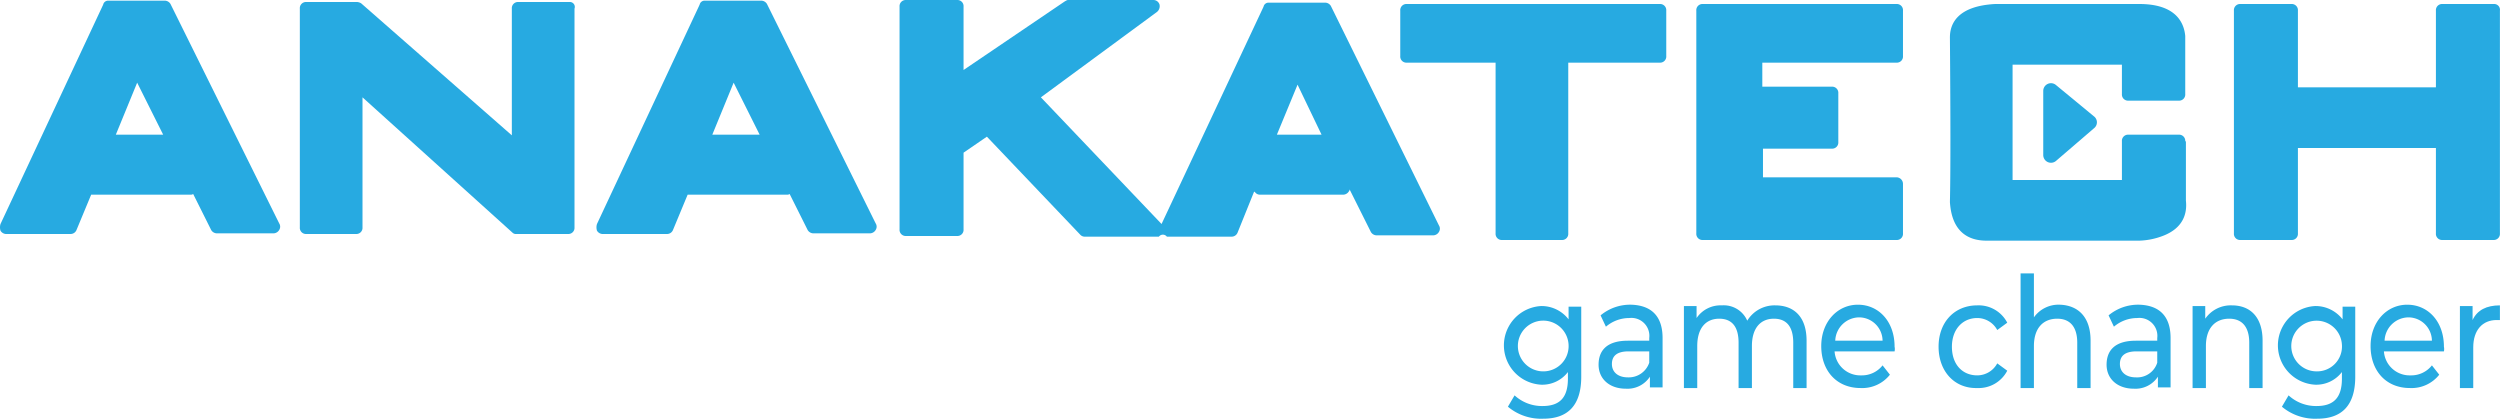 <svg xmlns="http://www.w3.org/2000/svg" width="375" height="62.805" viewBox="0 0 375 62.805"><defs><style>.a{fill:#27aae1;}</style></defs><g transform="translate(-16.125 -30.4)"><g transform="translate(16.125 30.4)"><path class="a" d="M262.9,31H224.8a.923.923,0,0,0-.9,1v6.8a.923.923,0,0,0,.9,1h13.4V65.4a.923.923,0,0,0,.9,1h9.1a.923.923,0,0,0,.9-1V39.8h13.8a.923.923,0,0,0,.9-1V32A.923.923,0,0,0,262.9,31Z" transform="translate(-13.861 -30.4)"/><path class="a" d="M298,57H277.9V52.7h10.4a.923.923,0,0,0,.9-1V44.4a.923.923,0,0,0-.9-1H277.8V39.8H298a.923.923,0,0,0,.9-1V32a.923.923,0,0,0-.9-1H268.8a.923.923,0,0,0-.9,1V65.4a.923.923,0,0,0,.9,1H298a.923.923,0,0,0,.9-1V58A.987.987,0,0,0,298,57Z" transform="translate(-13.453 -30.4)"/><path class="a" d="M340.3,51.6a.923.923,0,0,0-.9-1h-7.7a.923.923,0,0,0-.9,1v5.8H314.4V40.1h16.4v4.4a.923.923,0,0,0,.9,1h7.7a.923.923,0,0,0,.9-1V35.8c-.2-2.2-1.6-4.8-6.9-4.8H311.8c-5.6.3-6.8,2.9-6.8,5,.1,12.3.1,20.5,0,24.7.3,4.8,3.1,5.8,5.5,5.8h22.9a10.813,10.813,0,0,0,3.5-.7c3.2-1.2,3.7-3.5,3.5-5.3V51.6Z" transform="translate(-12.513 -30.4)"/><path class="a" d="M386.6,31h-7.8a.923.923,0,0,0-.9,1V43.5H357.2V32a.923.923,0,0,0-.9-1h-7.8a.923.923,0,0,0-.9,1V65.4a.923.923,0,0,0,.9,1h7.8a.923.923,0,0,0,.9-1V52.6h20.7V65.4a.923.923,0,0,0,.9,1h7.8a.923.923,0,0,0,.9-1V32A.871.871,0,0,0,386.6,31Z" transform="translate(-12.513 -30.4)"/><path class="a" d="M101.6,30.7H93.8a.923.923,0,0,0-.9,1v19L70.3,30.9a1.421,1.421,0,0,0-.6-.2H62a.923.923,0,0,0-.9,1V64.5a.923.923,0,0,0,.9,1h7.6a.923.923,0,0,0,.9-1V45L93,65.3a.735.735,0,0,0,.6.2h7.8a.923.923,0,0,0,.9-1V31.7A.739.739,0,0,0,101.6,30.7Z" transform="translate(-16.125 -30.4)"/><path class="a" d="M214.1,31.3a1.02,1.02,0,0,0-.8-.5h-8.5a.76.76,0,0,0-.8.6L188.7,64,170.6,45,188,32.2a1.11,1.11,0,0,0,.4-1.1.961.961,0,0,0-.9-.7H174.7c-.2,0-.3.1-.5.2L159,40.9V31.4a.923.923,0,0,0-.9-1h-7.8a.923.923,0,0,0-.9,1V64.8a.923.923,0,0,0,.9,1h7.8a.923.923,0,0,0,.9-1V53.3l3.5-2.4,14,14.7a.908.908,0,0,0,.7.3h11.1a.75.75,0,0,1,1.2,0h9.7a.961.961,0,0,0,.9-.6l2.5-6.2a.1.1,0,0,0,.1.1.909.909,0,0,0,.8.4H216a1.02,1.02,0,0,0,.8-.5.367.367,0,0,0,.1-.3l3.2,6.4a1.02,1.02,0,0,0,.8.5h8.6a1.02,1.02,0,0,0,.8-.5.908.908,0,0,0,0-1Zm-1.4,19.3H206l3.1-7.5,3.6,7.5Z" transform="translate(-14.467 -30.4)"/><path class="a" d="M130.2,31a1.02,1.02,0,0,0-.8-.5h-8.5a.76.76,0,0,0-.8.6L104.7,64a1.7,1.7,0,0,0,0,1,1.02,1.02,0,0,0,.8.5h9.7a.961.961,0,0,0,.9-.6l2.2-5.3h14.9a.6.6,0,0,0,.4-.1l2.7,5.4a1.02,1.02,0,0,0,.8.5h8.6a1.02,1.02,0,0,0,.8-.5.908.908,0,0,0,0-1Zm-1.1,19.6H122l3.2-7.8Z" transform="translate(-15.154 -30.4)"/><path class="a" d="M41.7,31a1.02,1.02,0,0,0-.8-.5H32.4a.76.76,0,0,0-.8.6L16.2,64a1.7,1.7,0,0,0,0,1,1.02,1.02,0,0,0,.8.5h9.7a.961.961,0,0,0,.9-.6l2.2-5.3H44.7a.6.6,0,0,0,.4-.1l2.7,5.4a1.02,1.02,0,0,0,.8.5h8.6a1.02,1.02,0,0,0,.8-.5.908.908,0,0,0,0-1ZM40.6,50.6H33.5l3.2-7.8Z" transform="translate(-16.125 -30.4)"/></g><g transform="translate(322.612 42.889)"><path class="a" d="M319,53.5V43.9a1.159,1.159,0,0,1,1.9-.9l5.7,4.7a1.125,1.125,0,0,1,0,1.8l-5.7,4.9A1.159,1.159,0,0,1,319,53.5Z" transform="translate(-319 -42.741)"/></g><g transform="translate(241.712 71.405)"><path class="a" d="M249.7,75.7V86.3c0,4.3-2,6.3-5.7,6.3a7.738,7.738,0,0,1-5.3-1.8l1-1.7a6.074,6.074,0,0,0,4.2,1.6c2.6,0,3.8-1.3,3.8-4.1v-1a4.834,4.834,0,0,1-4,1.9,5.908,5.908,0,0,1,0-11.8,5.114,5.114,0,0,1,4.1,2V75.8h1.9Zm-1.9,5.8a3.805,3.805,0,1,0-3.8,4A3.787,3.787,0,0,0,247.8,81.5Z" transform="translate(-238.1 -70.8)"/><path class="a" d="M261.9,80.5v7.4H260V86.3a4.023,4.023,0,0,1-3.6,1.8c-2.5,0-4.1-1.5-4.1-3.6,0-2,1.1-3.6,4.4-3.6h3.2v-.4a2.693,2.693,0,0,0-3-3,5.39,5.39,0,0,0-3.5,1.3l-.8-1.7a6.936,6.936,0,0,1,4.6-1.6C260.2,75.6,261.9,77.2,261.9,80.5Zm-2,3.7V82.5h-3.1c-2,0-2.5.9-2.5,1.9,0,1.2.9,2,2.4,2A3.245,3.245,0,0,0,259.9,84.2Z" transform="translate(-238.1 -70.8)"/><path class="a" d="M283.5,80.9V88h-2V81.2c0-2.4-1-3.6-2.9-3.6-2,0-3.3,1.4-3.3,4.1V88h-2V81.2c0-2.4-1-3.6-2.9-3.6-2,0-3.3,1.4-3.3,4.1V88h-2V75.7H267v1.8a4.346,4.346,0,0,1,3.8-1.9,3.84,3.84,0,0,1,3.8,2.3,4.791,4.791,0,0,1,4.2-2.3C281.6,75.6,283.5,77.3,283.5,80.9Z" transform="translate(-238.1 -70.8)"/><path class="a" d="M296.7,82.5h-9a3.866,3.866,0,0,0,4,3.6,3.935,3.935,0,0,0,3.2-1.5L296,86a5.288,5.288,0,0,1-4.4,2c-3.6,0-5.9-2.6-5.9-6.3,0-3.6,2.4-6.2,5.5-6.2s5.5,2.5,5.5,6.3A1.635,1.635,0,0,1,296.7,82.5Zm-8.9-1.6h7.1a3.539,3.539,0,0,0-3.5-3.5A3.629,3.629,0,0,0,287.8,80.9Z" transform="translate(-238.1 -70.8)"/><path class="a" d="M303.3,81.8c0-3.7,2.4-6.2,5.8-6.2a4.83,4.83,0,0,1,4.5,2.6l-1.5,1.1a3.409,3.409,0,0,0-3-1.8c-2.2,0-3.8,1.7-3.8,4.3,0,2.7,1.6,4.3,3.8,4.3a3.409,3.409,0,0,0,3-1.8l1.5,1.1a4.83,4.83,0,0,1-4.5,2.6C305.7,88.1,303.3,85.5,303.3,81.8Z" transform="translate(-238.1 -70.8)"/><path class="a" d="M326.1,80.9V88h-2V81.2c0-2.4-1.1-3.6-3-3.6-2.1,0-3.5,1.4-3.5,4.1V88h-2V70.8h2v6.6a4.526,4.526,0,0,1,3.9-1.9C324.2,75.6,326.1,77.3,326.1,80.9Z" transform="translate(-238.1 -70.8)"/><path class="a" d="M338.1,80.5v7.4h-1.9V86.3a4.023,4.023,0,0,1-3.6,1.8c-2.5,0-4.1-1.5-4.1-3.6,0-2,1.1-3.6,4.4-3.6h3.2v-.4a2.693,2.693,0,0,0-3-3,5.39,5.39,0,0,0-3.5,1.3l-.8-1.7a6.936,6.936,0,0,1,4.6-1.6C336.4,75.6,338.1,77.2,338.1,80.5Zm-2,3.7V82.5H333c-2,0-2.5.9-2.5,1.9,0,1.2.9,2,2.4,2A3.161,3.161,0,0,0,336.1,84.2Z" transform="translate(-238.1 -70.8)"/><path class="a" d="M351.9,80.9V88h-2V81.2c0-2.4-1.1-3.6-3-3.6-2.1,0-3.5,1.4-3.5,4.1V88h-2V75.7h1.9v1.9a4.656,4.656,0,0,1,4-2C350,75.6,351.9,77.3,351.9,80.9Z" transform="translate(-238.1 -70.8)"/><path class="a" d="M365.8,75.7V86.3c0,4.3-2,6.3-5.7,6.3a7.738,7.738,0,0,1-5.3-1.8l1-1.7a6.074,6.074,0,0,0,4.2,1.6c2.6,0,3.8-1.3,3.8-4.1v-1a4.834,4.834,0,0,1-4,1.9,5.908,5.908,0,0,1,0-11.8,5.114,5.114,0,0,1,4.1,2V75.8h1.9Zm-2,5.8a3.8,3.8,0,1,0-3.8,4A3.731,3.731,0,0,0,363.8,81.5Z" transform="translate(-238.1 -70.8)"/><path class="a" d="M379.1,82.5h-9a3.866,3.866,0,0,0,4,3.6,3.935,3.935,0,0,0,3.2-1.5l1.1,1.4a5.288,5.288,0,0,1-4.4,2c-3.6,0-5.9-2.6-5.9-6.3,0-3.6,2.4-6.2,5.5-6.2s5.5,2.5,5.5,6.3A1.634,1.634,0,0,1,379.1,82.5Zm-8.9-1.6h7.1a3.539,3.539,0,0,0-3.5-3.5A3.629,3.629,0,0,0,370.2,80.9Z" transform="translate(-238.1 -70.8)"/><path class="a" d="M387.5,75.6v2.2H387c-2.1,0-3.5,1.5-3.5,4.1V88h-2V75.7h1.9v2.1C384.1,76.3,385.5,75.6,387.5,75.6Z" transform="translate(-238.1 -70.8)"/></g></g></svg>